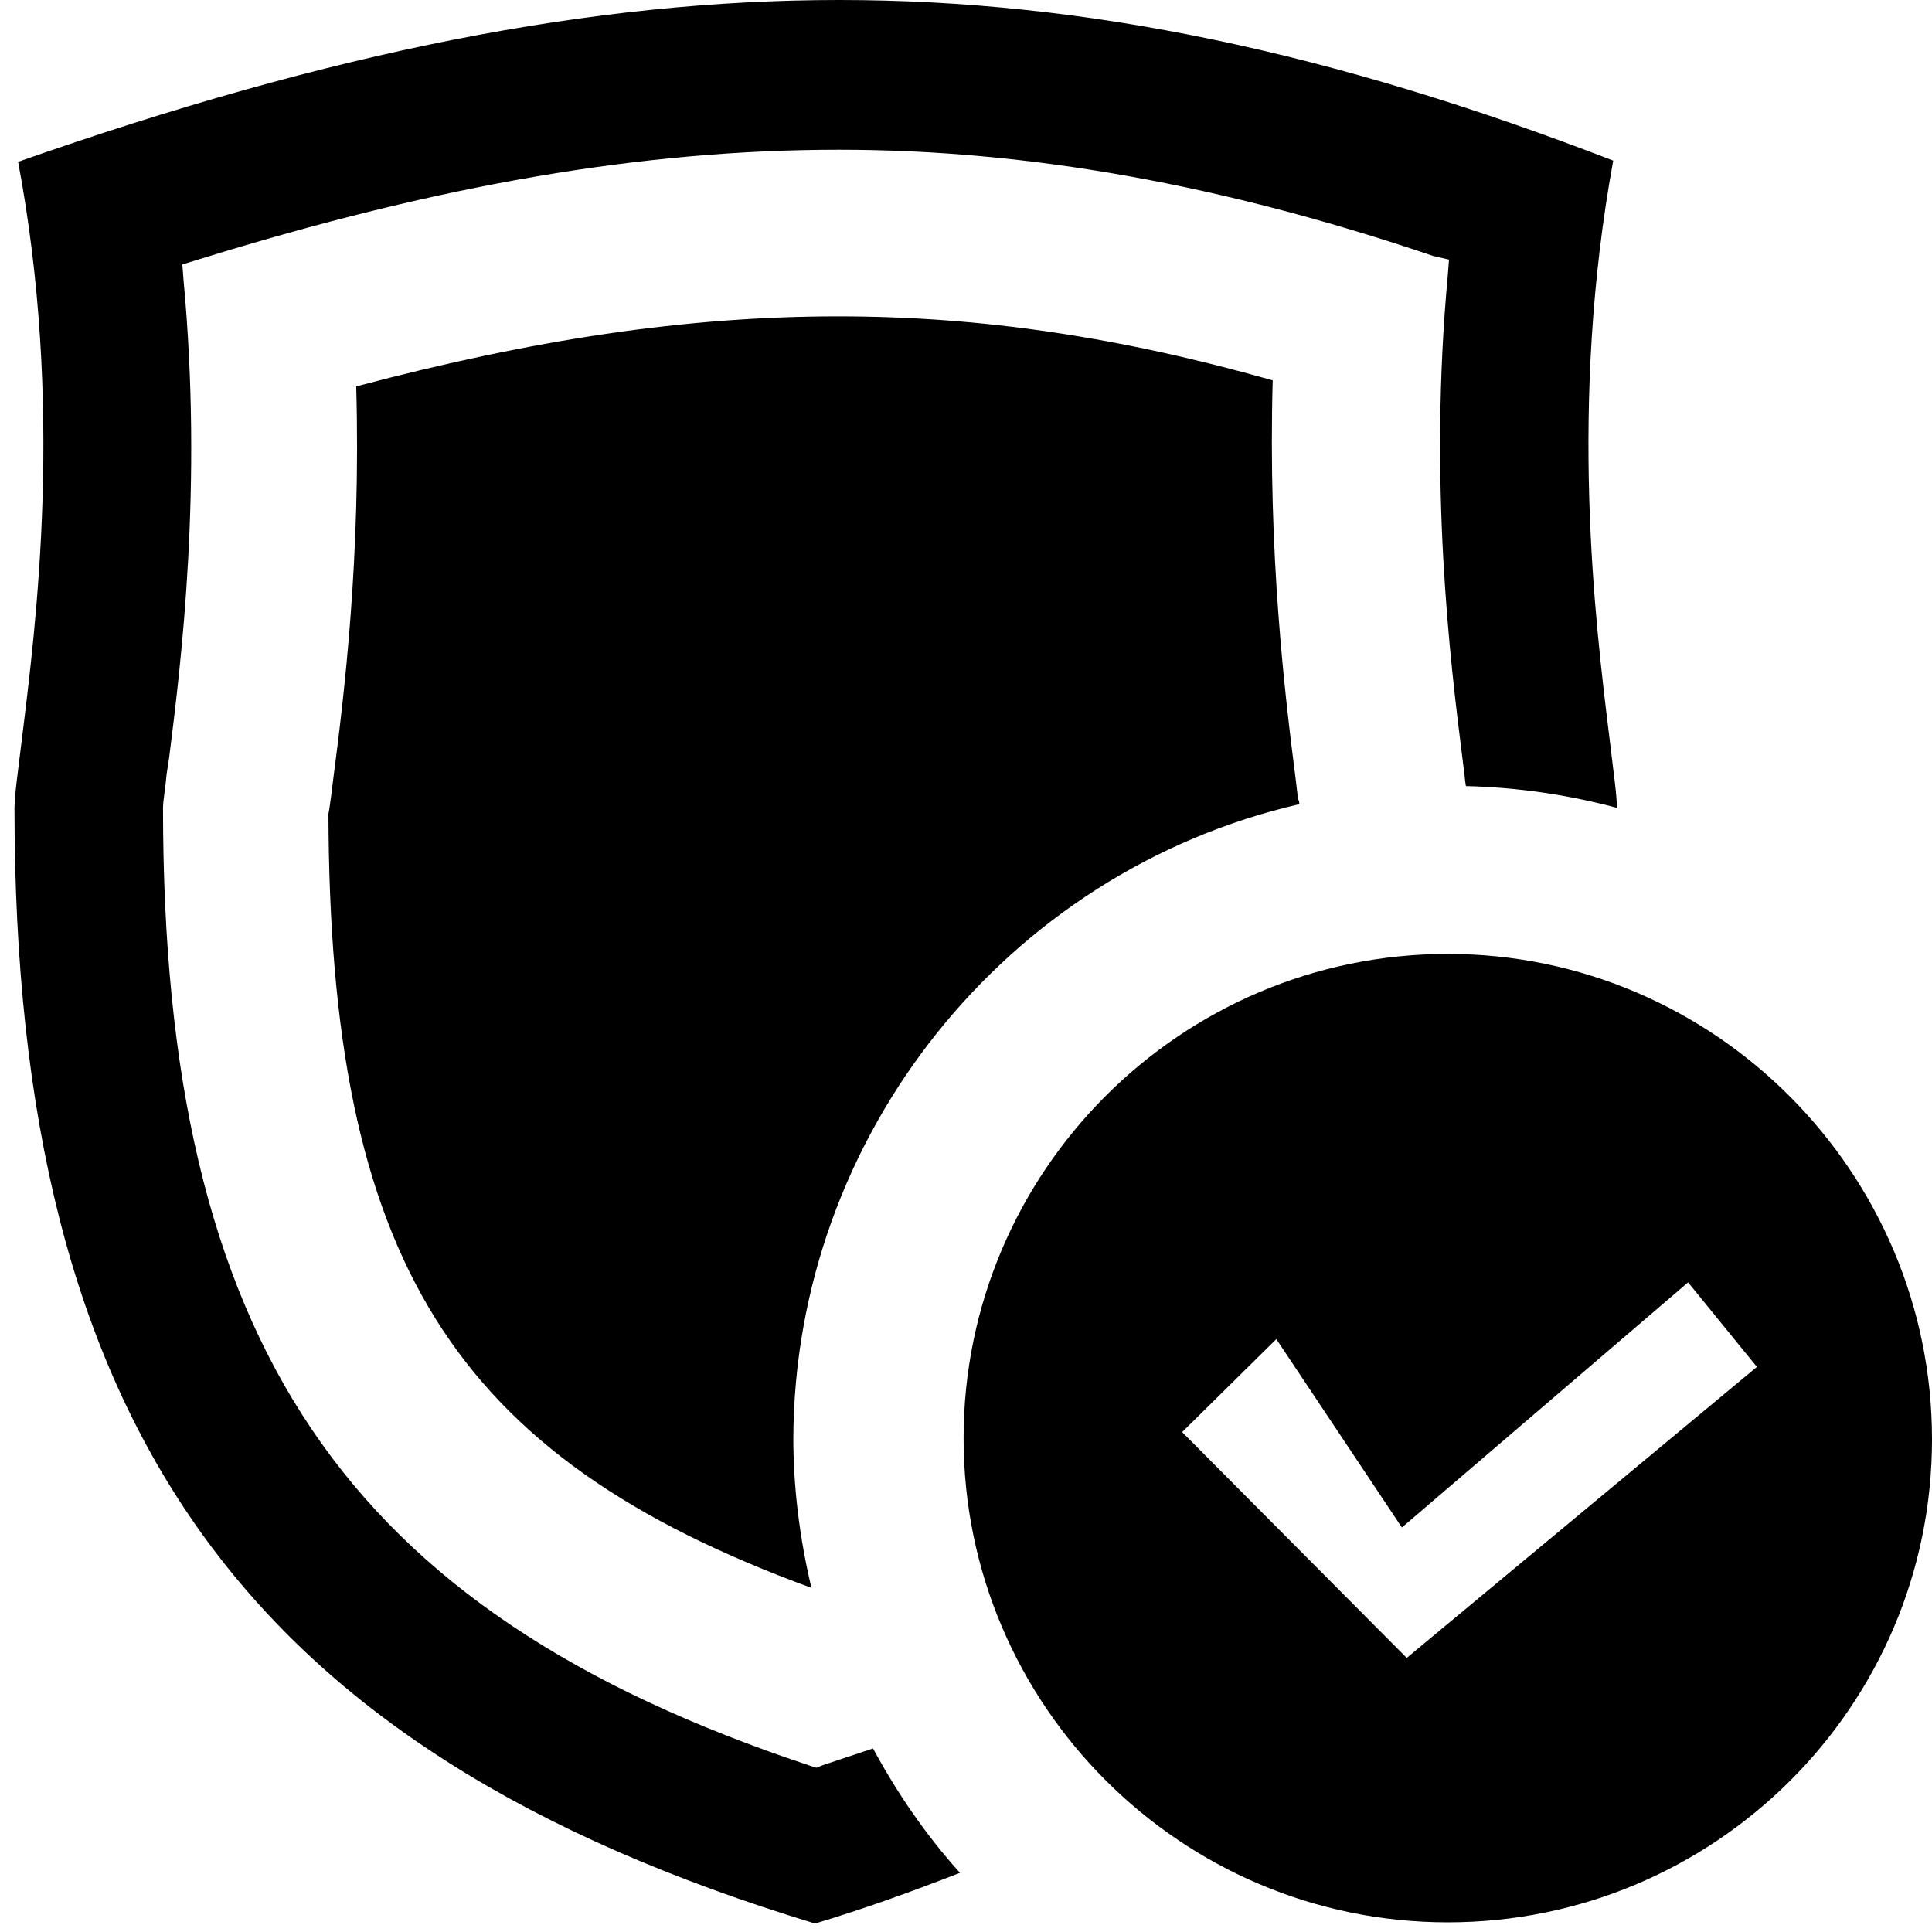 <?xml version="1.0" ?>
<svg xmlns="http://www.w3.org/2000/svg" class="svg-inline--fa fa-geocerts-logo fa-4x fak" aria-hidden="true" focusable="false" data-prefix="fak" data-icon="geocerts-logo" role="img" viewBox="0 0 512 512" data-fa-i2svg="">
	<path fill="currentColor" d="M217.92 467.84l-1.6.64-1.92-.64c-123.2-40.96-171.2-112-171.2-253.76 0-1.92.64-5.12.96-8.96l.64-4.16c3.2-25.28 8.96-72 3.84-126.72l-.32-4.16 4.16-1.28c64-19.84 117.76-29.12 169.92-29.12 50.24 0 101.76 9.28 157.44 28.16l4.16.96-.32 4.16c-5.12 55.04.64 102.4 3.84 127.68l.32 2.56c.32 1.92.32 3.52.64 5.12 13.44.32 26.88 2.24 40 5.76v-.32c0-3.2-.96-9.6-1.92-17.92-3.84-31.04-10.88-88.64.96-153.28C352.96 13.76 287.68 0 222.4 0S87.68 13.76 4.8 42.88c12.16 64.64 4.8 122.24.96 153.28-.96 8-1.92 14.72-1.92 17.92C3.84 378.24 65.28 464 216 509.76c12.8-3.84 25.28-8.32 38.4-13.44-8.96-9.92-16.64-21.12-23.04-32.96l-13.44 4.48zm126.4-254.72c0-.32 0-.96-.32-1.28l-.64-5.44c-2.88-22.4-7.36-59.84-6.08-105.6-40.64-11.52-77.44-16.96-115.2-16.96-40 0-80.64 6.08-127.68 18.56 1.28 45.12-3.2 81.92-6.08 104 0 0-.96 8-1.28 9.28.32 118.08 32.64 170.24 128 205.12-3.2-13.44-4.8-26.88-4.8-39.68.32-80 56.32-150.08 134.08-168zm39.36 39.68c-70.72 0-128.32 57.6-128.32 128.32s57.6 128.32 128.32 128.32S512 452.16 512 381.44 454.4 252.8 383.68 252.8zM372.8 439.36l-59.52-59.84 24.96-24.64 33.28 49.92 75.84-64.96 18.24 22.4-92.8 77.12z"/>
</svg>